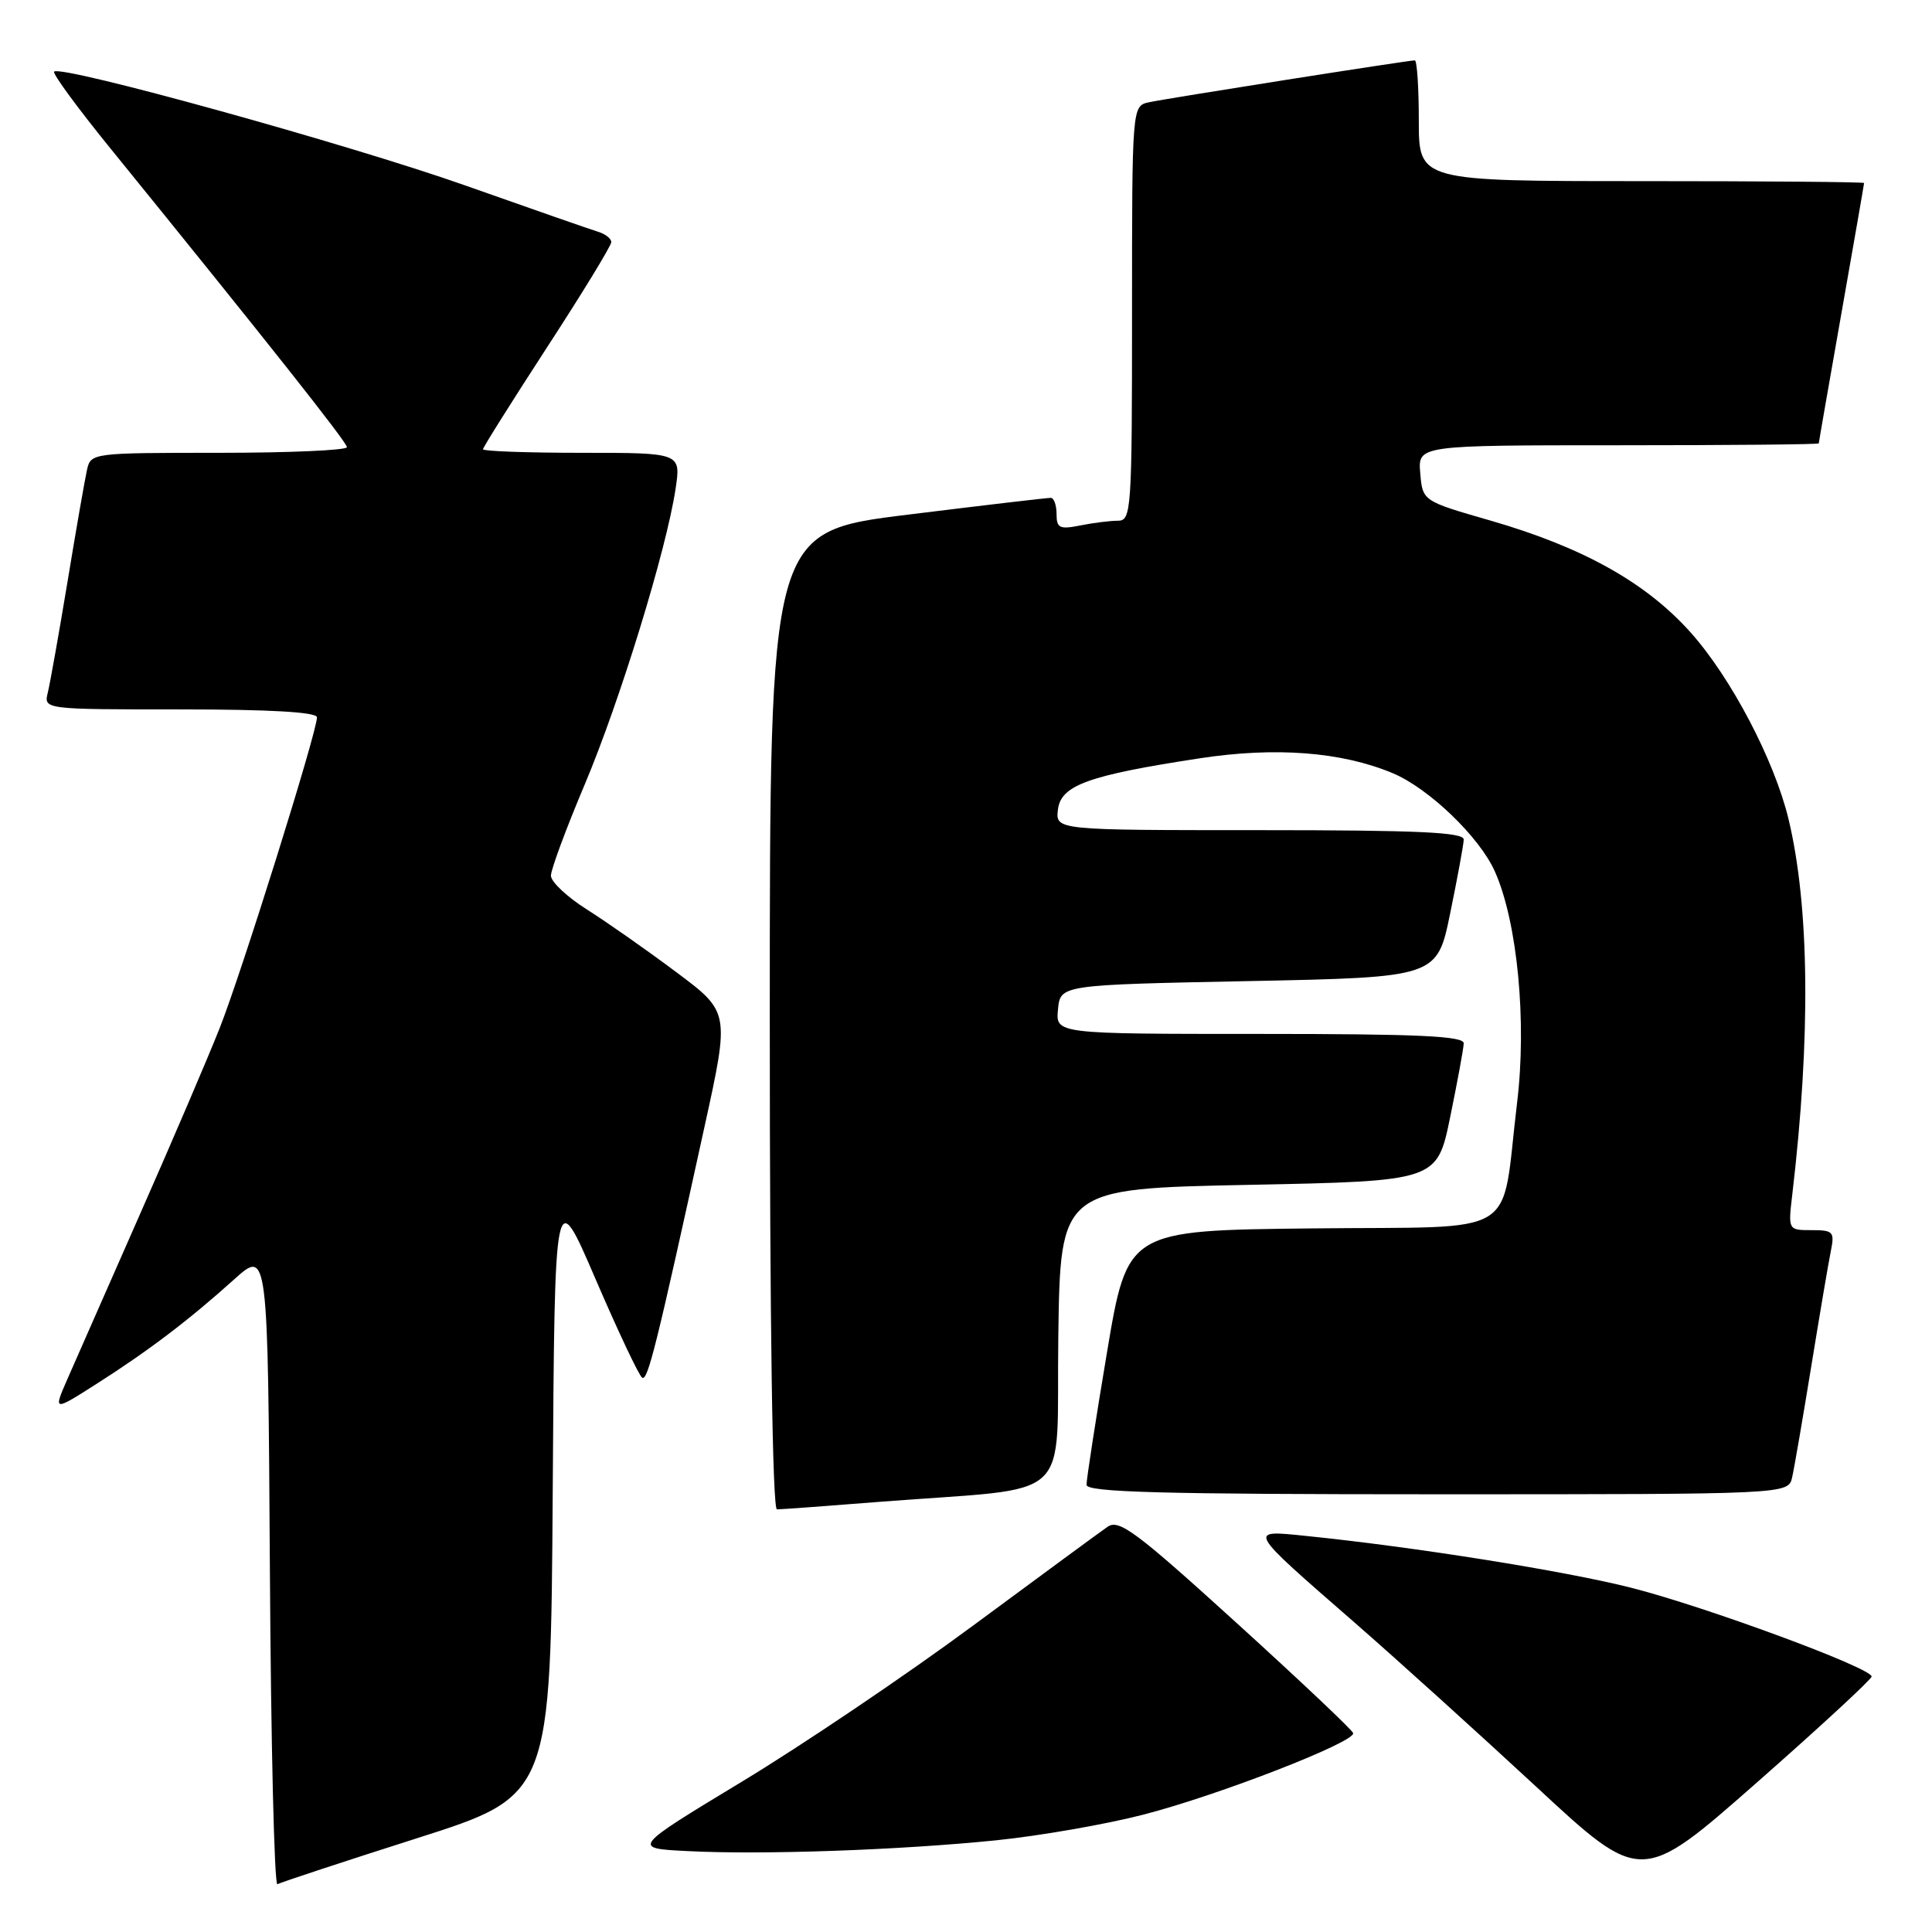 <?xml version="1.0" encoding="UTF-8" standalone="no"?>
<!DOCTYPE svg PUBLIC "-//W3C//DTD SVG 1.1//EN" "http://www.w3.org/Graphics/SVG/1.1/DTD/svg11.dtd" >
<svg xmlns="http://www.w3.org/2000/svg" xmlns:xlink="http://www.w3.org/1999/xlink" version="1.1" viewBox="0 0 256 256">
 <g >
 <path fill="currentColor"
d=" M 55.24 243.58 C 72.98 237.93 72.98 237.93 73.24 197.42 C 73.50 156.90 73.50 156.90 78.92 169.50 C 81.90 176.42 84.68 182.30 85.09 182.55 C 85.83 183.01 86.95 178.50 93.35 149.30 C 96.69 134.10 96.69 134.10 89.59 128.80 C 85.69 125.88 80.36 122.15 77.75 120.50 C 75.14 118.85 73.00 116.84 73.00 116.03 C 73.00 115.22 75.01 109.79 77.47 103.97 C 82.15 92.88 88.31 72.84 89.52 64.75 C 90.23 60.00 90.23 60.00 77.11 60.00 C 69.90 60.00 64.00 59.79 64.00 59.53 C 64.00 59.28 67.83 53.19 72.50 46.00 C 77.18 38.81 81.00 32.55 81.00 32.08 C 81.00 31.62 80.21 31.00 79.25 30.71 C 78.29 30.42 70.32 27.64 61.55 24.54 C 46.27 19.14 8.09 8.57 7.17 9.49 C 6.93 9.74 10.28 14.31 14.62 19.65 C 35.51 45.39 45.94 58.57 45.97 59.25 C 45.99 59.66 38.36 60.00 29.02 60.00 C 12.23 60.00 12.03 60.02 11.53 62.25 C 11.25 63.49 10.09 70.12 8.96 77.00 C 7.82 83.88 6.64 90.51 6.34 91.75 C 5.78 94.00 5.78 94.00 23.89 94.00 C 35.82 94.00 42.00 94.36 42.00 95.05 C 42.00 97.00 31.97 129.03 29.08 136.30 C 27.50 140.28 22.74 151.40 18.49 161.02 C 14.25 170.63 9.94 180.42 8.92 182.76 C 7.06 187.02 7.06 187.02 12.78 183.38 C 19.71 178.96 25.02 174.93 31.00 169.55 C 35.50 165.50 35.50 165.50 35.76 207.80 C 35.90 231.07 36.35 249.91 36.76 249.67 C 37.17 249.43 45.48 246.69 55.24 243.58 Z  M 248.00 222.15 C 248.00 221.01 226.05 212.91 216.16 210.39 C 207.37 208.16 187.51 204.99 173.07 203.52 C 165.26 202.72 165.13 202.49 179.48 214.99 C 184.99 219.79 195.79 229.56 203.49 236.69 C 217.47 249.67 217.47 249.67 232.74 236.24 C 241.13 228.86 248.00 222.51 248.00 222.15 Z  M 132.00 243.85 C 137.78 243.26 146.55 241.73 151.50 240.45 C 161.47 237.88 179.61 230.82 179.30 229.65 C 179.19 229.23 172.21 222.64 163.80 215.00 C 150.55 202.96 148.27 201.26 146.77 202.30 C 145.81 202.96 137.80 208.85 128.95 215.39 C 120.11 221.93 106.31 231.24 98.29 236.09 C 83.71 244.91 83.71 244.91 91.11 245.28 C 101.05 245.79 119.17 245.15 132.00 243.85 Z  M 116.70 198.99 C 142.81 196.94 139.92 199.62 140.23 177.18 C 140.50 157.50 140.50 157.50 165.46 157.00 C 190.42 156.50 190.42 156.50 192.16 148.00 C 193.12 143.32 193.93 138.94 193.95 138.25 C 193.99 137.28 187.95 137.00 166.94 137.00 C 139.87 137.00 139.87 137.00 140.19 133.75 C 140.50 130.50 140.50 130.50 165.46 130.00 C 190.42 129.50 190.42 129.50 192.16 121.00 C 193.12 116.33 193.93 111.94 193.95 111.25 C 193.99 110.28 187.94 110.00 166.93 110.00 C 139.87 110.00 139.87 110.00 140.18 107.29 C 140.56 104.05 144.17 102.74 158.97 100.48 C 169.02 98.94 177.75 99.62 184.52 102.44 C 189.33 104.45 196.07 110.93 198.09 115.50 C 201.07 122.21 202.33 135.40 201.02 146.14 C 198.81 164.39 201.95 162.46 173.91 162.77 C 149.39 163.03 149.39 163.03 146.67 179.27 C 145.17 188.20 143.96 196.06 143.97 196.75 C 143.99 197.73 153.98 198.00 190.48 198.00 C 236.96 198.00 236.96 198.00 237.47 195.75 C 237.75 194.51 238.89 187.88 240.01 181.00 C 241.13 174.12 242.29 167.26 242.60 165.75 C 243.11 163.22 242.91 163.00 240.05 163.00 C 236.93 163.00 236.93 163.00 237.49 158.25 C 239.95 137.41 239.77 120.07 236.98 108.50 C 235.10 100.72 229.39 89.83 224.04 83.83 C 218.13 77.20 209.75 72.52 197.50 68.98 C 188.50 66.39 188.50 66.39 188.19 62.69 C 187.88 59.00 187.88 59.00 214.44 59.00 C 229.05 59.00 241.00 58.89 241.00 58.75 C 241.00 58.61 242.35 50.85 244.00 41.50 C 245.65 32.15 247.00 24.39 247.00 24.25 C 247.00 24.11 233.72 24.00 217.50 24.00 C 188.00 24.00 188.00 24.00 188.00 16.00 C 188.00 11.60 187.76 8.00 187.47 8.00 C 186.57 8.00 154.65 13.03 152.25 13.55 C 150.00 14.04 150.00 14.04 150.00 41.52 C 150.00 67.72 149.91 69.00 148.12 69.00 C 147.09 69.00 144.84 69.28 143.12 69.63 C 140.41 70.17 140.00 69.97 140.00 68.13 C 140.00 66.96 139.66 65.99 139.25 65.97 C 138.84 65.95 130.29 66.96 120.25 68.20 C 102.00 70.45 102.00 70.45 102.00 135.22 C 102.00 175.25 102.36 200.00 102.95 200.00 C 103.47 200.00 109.65 199.55 116.70 198.99 Z "/>
</g>
</svg>